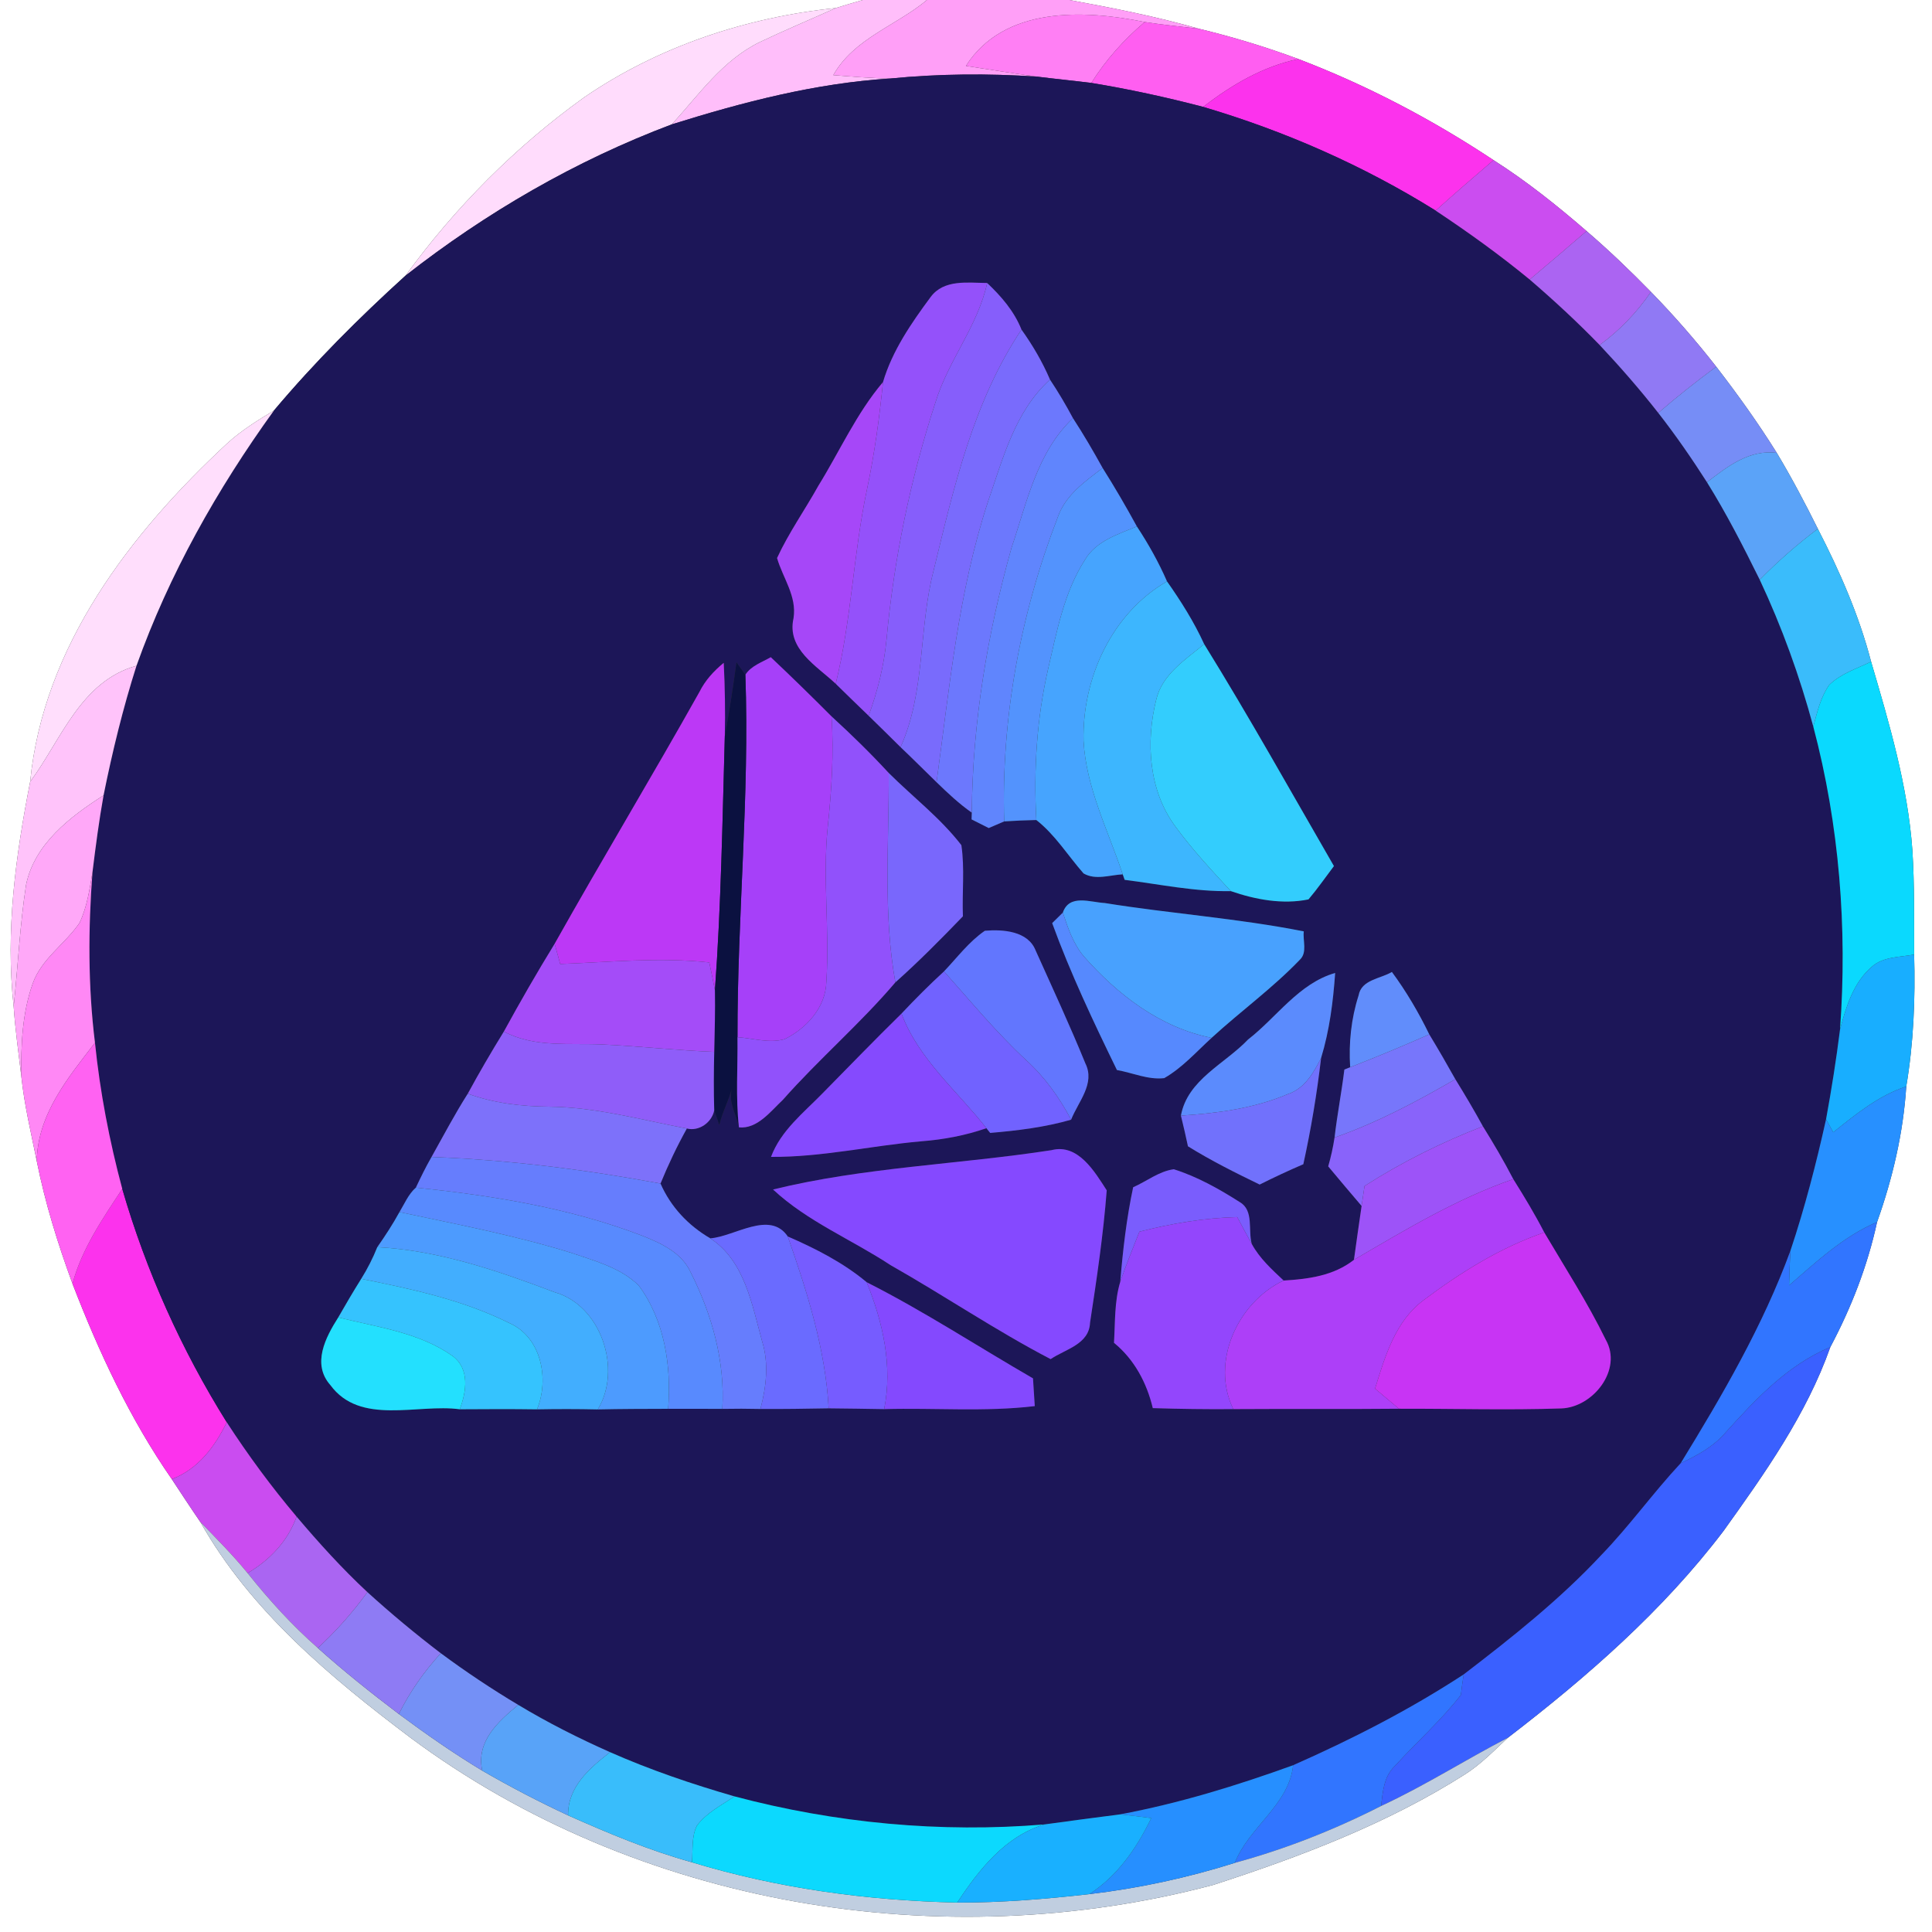 <?xml version="1.0" encoding="UTF-8" ?>
<!DOCTYPE svg PUBLIC "-//W3C//DTD SVG 1.1//EN" "http://www.w3.org/Graphics/SVG/1.1/DTD/svg11.dtd">
<svg width="250pt" height="250pt" viewBox="0 0 250 250" version="1.1" xmlns="http://www.w3.org/2000/svg">
<rect x="0" y="0" width="250" height="250" fill="#333333" stroke="none"/>
<g id="#ffffffff">
<path fill="#ffffff" opacity="1.00" d=" M 0.00 0.00 L 111.64 0.00 C 110.48 0.33 109.32 0.68 108.16 1.04 C 96.60 2.23 85.21 6.00 75.60 12.59 C 66.73 18.96 58.90 26.83 52.48 35.66 C 46.45 41.13 40.68 46.90 35.44 53.13 C 33.32 54.40 31.22 55.71 29.39 57.38 C 16.89 68.98 5.60 83.63 3.90 101.17 C 2.03 110.72 0.68 120.52 1.77 130.25 C 1.97 133.27 2.41 136.28 2.76 139.29 C 3.15 142.99 4.02 146.62 4.76 150.26 C 5.84 155.67 7.48 160.94 9.38 166.11 C 12.79 174.95 16.81 183.60 22.23 191.40 C 23.45 193.25 24.67 195.12 25.93 196.95 C 32.42 208.44 42.74 217.04 53.13 224.87 C 82.45 246.65 121.86 253.24 156.99 243.91 C 168.29 240.24 179.54 235.99 189.60 229.58 C 191.65 228.27 193.34 226.52 195.11 224.87 C 205.35 217.01 215.17 208.44 223.01 198.12 C 228.36 190.65 233.75 183.06 236.84 174.32 C 239.56 169.20 241.66 163.80 242.89 158.14 C 244.91 152.47 246.28 146.60 246.67 140.59 C 247.62 134.95 247.85 129.23 247.69 123.52 C 247.67 119.01 247.75 114.50 247.46 110.00 C 246.86 101.66 244.47 93.60 242.12 85.62 C 240.56 79.62 238.06 73.93 235.23 68.43 C 233.57 65.09 231.83 61.80 229.92 58.61 C 227.51 54.75 224.86 51.05 222.08 47.45 C 219.44 44.07 216.62 40.84 213.63 37.77 C 210.96 35.04 208.20 32.39 205.30 29.90 C 201.49 26.60 197.53 23.44 193.26 20.72 C 185.34 15.47 176.90 11.03 168.01 7.64 C 163.82 6.08 159.53 4.78 155.18 3.73 C 149.66 2.15 144.02 1.03 138.37 0.00 L 250.00 0.00 L 250.00 250.00 L 0.00 250.00 L 0.00 0.00 Z" />
</g>
<g id="#ffbefaff">
<path fill="#ffbefa" opacity="1.00" d=" M 111.64 0.00 L 119.95 0.00 C 115.97 3.32 110.50 4.98 107.83 9.72 C 110.28 9.92 112.73 10.12 115.19 10.16 C 105.53 10.76 96.14 13.21 86.94 16.09 C 90.44 12.25 93.54 7.75 98.35 5.43 C 101.58 3.89 104.89 2.51 108.16 1.04 C 109.32 0.68 110.48 0.33 111.64 0.00 Z" />
</g>
<g id="#ff9ff7ff">
<path fill="#ff9ff7" opacity="1.00" d=" M 119.95 0.00 L 138.37 0.00 C 144.02 1.03 149.66 2.15 155.18 3.73 C 152.83 3.44 150.47 3.22 148.13 2.85 C 140.22 1.24 129.92 0.81 124.99 8.53 C 128.07 8.99 131.14 9.51 134.23 9.92 C 127.89 9.49 121.51 9.54 115.19 10.16 C 112.73 10.12 110.28 9.92 107.83 9.72 C 110.50 4.98 115.97 3.32 119.95 0.00 Z" />
</g>
<g id="#ffdcfcff">
<path fill="#ffdcfc" opacity="1.00" d=" M 75.60 12.59 C 85.21 6.00 96.60 2.23 108.16 1.04 C 104.89 2.51 101.58 3.89 98.35 5.43 C 93.54 7.75 90.44 12.25 86.94 16.09 C 74.51 20.77 62.93 27.48 52.48 35.66 C 58.90 26.83 66.73 18.96 75.60 12.59 Z" />
</g>
<g id="#ff7ff4ff">
<path fill="#ff7ff4" opacity="1.00" d=" M 124.99 8.53 C 129.92 0.81 140.22 1.24 148.13 2.85 C 145.45 5.12 143.09 7.75 141.22 10.73 C 138.89 10.44 136.55 10.21 134.23 9.92 C 131.14 9.51 128.07 8.99 124.99 8.53 Z" />
</g>
<g id="#ff5ef1ff">
<path fill="#ff5ef1" opacity="1.00" d=" M 148.13 2.85 C 150.47 3.22 152.83 3.44 155.18 3.73 C 159.53 4.78 163.82 6.08 168.01 7.64 C 163.42 8.59 159.36 10.99 155.69 13.83 C 150.91 12.58 146.08 11.53 141.22 10.73 C 143.09 7.75 145.45 5.12 148.13 2.85 Z" />
</g>
<g id="#fc32edff">
<path fill="#fc32ed" opacity="1.00" d=" M 155.69 13.83 C 159.36 10.99 163.42 8.59 168.01 7.64 C 176.90 11.03 185.34 15.47 193.26 20.72 C 190.74 22.87 188.24 25.04 185.77 27.25 C 176.42 21.42 166.25 16.95 155.69 13.83 Z" />
<path fill="#fc32ed" opacity="1.00" d=" M 15.82 153.84 C 18.90 164.46 23.48 174.66 29.34 184.04 C 27.80 187.20 25.64 190.11 22.23 191.40 C 16.81 183.60 12.79 174.95 9.38 166.11 C 10.60 161.58 13.28 157.70 15.82 153.84 Z" />
</g>
<g id="#1c1658ff">
<path fill="#1c1658" opacity="1.00" d=" M 115.19 10.16 C 121.51 9.54 127.89 9.49 134.23 9.92 C 136.55 10.21 138.89 10.44 141.22 10.73 C 146.08 11.53 150.91 12.58 155.69 13.83 C 166.25 16.95 176.42 21.42 185.77 27.25 C 189.96 30.03 194.05 32.97 197.94 36.17 C 201.07 38.86 204.11 41.67 206.99 44.64 C 209.64 47.46 212.19 50.38 214.58 53.43 C 216.83 56.31 218.91 59.32 220.88 62.40 C 223.41 66.46 225.59 70.73 227.71 75.02 C 230.58 81.13 232.88 87.50 234.64 94.02 C 238.01 106.76 239.06 120.08 238.10 133.21 C 237.61 137.10 237.00 140.97 236.29 144.84 C 235.02 150.56 233.55 156.25 231.69 161.82 C 228.12 171.56 222.88 180.53 217.48 189.34 C 213.91 193.17 210.86 197.45 207.22 201.21 C 201.84 206.98 195.64 211.89 189.40 216.67 C 182.41 221.24 174.96 225.05 167.33 228.42 C 160.03 231.06 152.58 233.35 144.94 234.78 C 141.67 235.21 138.41 235.62 135.15 236.08 C 121.72 237.20 108.06 235.91 95.04 232.45 C 89.56 230.87 84.15 229.03 78.94 226.73 C 74.86 224.92 70.88 222.91 67.06 220.61 C 63.61 218.55 60.27 216.32 57.04 213.93 C 53.76 211.43 50.59 208.79 47.54 206.02 C 44.27 202.98 41.27 199.66 38.38 196.25 C 35.11 192.38 32.10 188.29 29.34 184.04 C 23.48 174.66 18.90 164.46 15.82 153.84 C 14.16 147.64 12.94 141.31 12.29 134.93 C 11.38 127.60 11.41 120.18 11.97 112.83 C 12.38 109.52 12.81 106.20 13.40 102.92 C 14.54 97.26 15.91 91.65 17.66 86.15 C 21.88 74.31 28.10 63.30 35.44 53.13 C 40.68 46.90 46.45 41.13 52.48 35.66 C 62.93 27.48 74.51 20.77 86.94 16.09 C 96.14 13.21 105.53 10.76 115.19 10.16 M 120.42 38.44 C 117.93 41.80 115.45 45.40 114.26 49.44 C 110.83 53.48 108.67 58.37 105.90 62.85 C 104.15 65.99 102.06 68.94 100.55 72.21 C 101.30 74.81 103.14 77.14 102.68 80.01 C 101.79 84.00 105.68 86.16 108.14 88.48 C 109.56 89.86 110.96 91.25 112.40 92.62 C 113.79 93.96 115.15 95.32 116.53 96.68 C 118.11 98.17 119.63 99.71 121.19 101.22 C 122.63 102.62 124.10 104.00 125.75 105.16 L 125.72 106.03 C 126.28 106.31 127.39 106.87 127.94 107.15 C 128.44 106.93 129.44 106.50 129.94 106.29 C 131.32 106.20 132.71 106.14 134.10 106.11 C 136.55 108.03 138.18 110.71 140.21 113.02 C 141.76 113.93 143.62 113.22 145.28 113.14 L 145.53 113.85 C 150.10 114.43 154.65 115.40 159.27 115.31 C 162.44 116.41 166.00 117.07 169.32 116.38 C 170.49 115.00 171.52 113.51 172.61 112.07 C 167.06 102.47 161.66 92.78 155.82 83.35 C 154.51 80.48 152.82 77.80 151.01 75.23 C 149.93 72.75 148.60 70.38 147.11 68.12 C 145.71 65.56 144.24 63.03 142.68 60.56 C 141.47 58.37 140.21 56.21 138.84 54.11 C 137.93 52.40 136.94 50.73 135.87 49.12 C 134.89 46.83 133.63 44.68 132.18 42.65 C 131.24 40.28 129.57 38.35 127.74 36.62 C 125.22 36.60 122.14 36.11 120.42 38.44 M 96.45 87.31 C 96.16 86.91 95.58 86.10 95.30 85.70 C 94.87 88.90 94.37 92.09 93.79 95.27 C 93.86 92.10 93.81 88.93 93.65 85.77 C 92.37 86.82 91.25 88.04 90.51 89.53 C 84.38 100.46 77.91 111.19 71.77 122.12 C 69.48 125.85 67.30 129.64 65.20 133.48 C 63.57 136.12 62.01 138.80 60.53 141.52 C 58.84 144.18 57.38 146.96 55.84 149.71 C 55.10 150.99 54.45 152.33 53.81 153.68 C 52.84 154.53 52.35 155.76 51.69 156.84 C 50.83 158.41 49.85 159.91 48.82 161.38 C 48.25 162.81 47.55 164.18 46.74 165.48 C 45.71 167.12 44.73 168.79 43.77 170.47 C 42.13 173.05 40.32 176.49 42.75 179.23 C 46.62 184.50 54.00 181.62 59.49 182.36 C 62.82 182.34 66.16 182.32 69.49 182.37 C 72.11 182.32 74.73 182.32 77.35 182.38 C 80.39 182.31 83.42 182.31 86.46 182.30 C 88.79 182.29 91.13 182.30 93.47 182.31 C 95.11 182.28 96.76 182.28 98.40 182.32 C 101.34 182.34 104.29 182.29 107.23 182.24 C 109.62 182.26 112.01 182.30 114.41 182.34 C 120.90 182.16 127.42 182.72 133.90 181.95 C 133.82 180.75 133.75 179.56 133.67 178.36 C 126.50 174.22 119.55 169.66 112.15 165.92 C 109.12 163.39 105.55 161.57 101.94 160.00 C 99.62 156.57 95.06 160.01 91.91 160.24 C 89.06 158.58 86.80 156.18 85.47 153.15 C 86.47 150.71 87.60 148.33 88.88 146.03 C 90.45 146.43 92.11 145.25 92.42 143.68 C 92.59 144.15 92.91 145.10 93.08 145.57 C 93.46 143.94 94.28 142.46 94.71 140.84 C 94.19 142.58 95.28 144.21 95.62 145.88 C 98.00 146.12 99.72 143.80 101.31 142.31 C 105.96 137.05 111.31 132.47 115.86 127.12 C 118.90 124.41 121.77 121.51 124.60 118.57 C 124.48 115.50 124.85 112.40 124.40 109.36 C 121.69 105.85 118.13 103.13 115.00 100.02 C 112.64 97.46 110.16 95.04 107.60 92.70 C 105.02 90.11 102.40 87.55 99.74 85.04 C 98.59 85.70 97.20 86.15 96.45 87.31 M 137.53 118.09 C 137.19 118.43 136.50 119.11 136.15 119.45 C 138.52 125.96 141.50 132.24 144.53 138.46 C 146.56 138.82 148.56 139.75 150.65 139.51 C 152.99 138.17 154.80 136.11 156.78 134.30 C 160.53 130.86 164.68 127.86 168.20 124.19 C 169.20 123.25 168.56 121.71 168.71 120.52 C 160.19 118.83 151.51 118.23 142.95 116.85 C 141.09 116.76 138.37 115.64 137.53 118.09 M 127.44 120.44 C 125.37 121.86 123.86 123.91 122.15 125.70 C 120.24 127.45 118.42 129.28 116.65 131.16 C 113.20 134.54 109.85 138.01 106.46 141.45 C 103.99 143.99 101.05 146.27 99.77 149.70 C 106.33 149.75 112.75 148.25 119.26 147.68 C 122.11 147.46 124.93 146.93 127.64 145.99 L 128.13 146.60 C 131.66 146.30 135.19 145.87 138.60 144.89 C 139.52 142.56 141.75 140.22 140.45 137.61 C 138.44 132.68 136.19 127.84 134.01 122.99 C 133.02 120.46 129.76 120.24 127.44 120.44 M 161.50 134.51 C 158.50 137.67 153.66 139.70 152.81 144.36 C 153.14 145.67 153.43 147.00 153.72 148.33 C 156.70 150.18 159.84 151.75 163.00 153.28 C 164.86 152.35 166.74 151.47 168.65 150.65 C 169.65 146.10 170.41 141.52 170.95 136.90 C 172.04 133.33 172.51 129.61 172.77 125.90 C 168.06 127.25 165.22 131.63 161.50 134.51 M 175.80 128.81 C 174.84 131.80 174.51 134.97 174.71 138.10 L 173.96 138.40 C 173.60 141.34 173.03 144.25 172.69 147.20 C 172.50 148.46 172.22 149.71 171.87 150.93 C 173.29 152.65 174.75 154.35 176.19 156.05 C 175.86 158.37 175.51 160.69 175.20 163.02 C 172.58 165.08 169.32 165.51 166.10 165.70 C 164.58 164.27 162.99 162.83 161.98 160.97 C 161.47 159.20 162.29 156.65 160.44 155.56 C 157.76 153.85 154.93 152.26 151.89 151.30 C 149.97 151.56 148.38 152.86 146.63 153.63 C 145.77 157.66 145.30 161.75 144.96 165.86 C 144.19 168.41 144.31 171.12 144.15 173.76 C 146.78 175.91 148.39 178.93 149.17 182.21 C 152.64 182.32 156.12 182.37 159.59 182.34 C 166.74 182.29 173.88 182.36 181.03 182.29 C 188.03 182.27 195.05 182.49 202.05 182.25 C 206.14 182.10 210.00 177.24 207.78 173.35 C 205.44 168.56 202.54 164.07 199.83 159.48 C 198.61 157.11 197.23 154.83 195.82 152.58 C 194.61 150.25 193.28 147.98 191.89 145.75 C 190.76 143.68 189.56 141.66 188.32 139.65 C 187.23 137.70 186.11 135.76 184.95 133.85 C 183.57 131.02 181.98 128.30 180.11 125.77 C 178.61 126.67 176.17 126.75 175.80 128.81 M 100.03 153.92 C 104.48 158.07 110.20 160.39 115.24 163.71 C 122.21 167.66 128.85 172.17 135.95 175.87 C 137.88 174.57 140.93 173.96 141.05 171.16 C 141.92 165.47 142.77 159.76 143.21 154.03 C 141.64 151.59 139.49 147.94 136.06 148.83 C 124.07 150.68 111.82 151.03 100.03 153.92 Z" />
</g>
<g id="#cb4df0ff">
<path fill="#cb4df0" opacity="1.00" d=" M 193.26 20.72 C 197.53 23.44 201.49 26.60 205.30 29.90 C 202.86 32.01 200.41 34.10 197.94 36.17 C 194.05 32.97 189.96 30.03 185.77 27.25 C 188.24 25.04 190.74 22.87 193.26 20.72 Z" />
</g>
<g id="#ab64f2ff">
<path fill="#ab64f2" opacity="1.00" d=" M 205.30 29.90 C 208.20 32.39 210.96 35.04 213.63 37.77 C 211.81 40.42 209.59 42.76 206.99 44.64 C 204.11 41.67 201.07 38.86 197.94 36.17 C 200.41 34.10 202.86 32.01 205.30 29.90 Z" />
</g>
<g id="#9451faff">
<path fill="#9451fa" opacity="1.00" d=" M 120.42 38.44 C 122.14 36.11 125.22 36.60 127.74 36.62 C 126.53 42.20 122.68 46.67 121.04 52.09 C 117.80 62.02 115.68 72.31 114.72 82.71 C 114.40 86.10 113.57 89.42 112.40 92.62 C 110.96 91.25 109.56 89.86 108.14 88.48 C 110.19 80.19 110.42 71.60 112.20 63.26 C 113.17 58.69 113.79 54.07 114.26 49.44 C 115.45 45.40 117.93 41.80 120.42 38.44 Z" />
</g>
<g id="#865efbff">
<path fill="#865efb" opacity="1.00" d=" M 127.74 36.62 C 129.57 38.35 131.24 40.28 132.18 42.65 C 125.96 51.95 123.42 63.06 120.82 73.78 C 118.85 81.32 119.78 89.46 116.53 96.68 C 115.15 95.32 113.79 93.96 112.40 92.62 C 113.57 89.42 114.40 86.10 114.72 82.71 C 115.68 72.31 117.80 62.02 121.04 52.09 C 122.68 46.67 126.53 42.20 127.74 36.62 Z" />
</g>
<g id="#9079f4ff">
<path fill="#9079f4" opacity="1.00" d=" M 213.63 37.77 C 216.62 40.84 219.44 44.07 222.08 47.45 C 219.51 49.36 217.00 51.33 214.58 53.43 C 212.19 50.38 209.64 47.46 206.99 44.64 C 209.59 42.76 211.81 40.42 213.63 37.77 Z" />
</g>
<g id="#796bfcff">
<path fill="#796bfc" opacity="1.00" d=" M 132.18 42.65 C 133.63 44.68 134.89 46.83 135.87 49.12 C 131.33 53.23 129.79 59.30 127.86 64.87 C 123.99 76.63 122.86 89.02 121.19 101.22 C 119.63 99.71 118.11 98.17 116.53 96.68 C 119.78 89.46 118.85 81.32 120.82 73.78 C 123.42 63.06 125.96 51.95 132.18 42.65 Z" />
</g>
<g id="#768df6ff">
<path fill="#768df6" opacity="1.00" d=" M 214.58 53.43 C 217.00 51.33 219.51 49.36 222.08 47.45 C 224.86 51.05 227.51 54.75 229.92 58.61 C 226.37 58.13 223.51 60.38 220.88 62.40 C 218.91 59.32 216.83 56.31 214.58 53.43 Z" />
</g>
<g id="#a647f8ff">
<path fill="#a647f8" opacity="1.00" d=" M 105.90 62.85 C 108.67 58.37 110.83 53.48 114.26 49.44 C 113.79 54.07 113.17 58.69 112.20 63.26 C 110.42 71.60 110.19 80.19 108.14 88.48 C 105.68 86.16 101.79 84.00 102.68 80.01 C 103.14 77.14 101.30 74.81 100.55 72.21 C 102.06 68.94 104.15 65.99 105.90 62.85 Z" />
</g>
<g id="#6c78fdff">
<path fill="#6c78fd" opacity="1.00" d=" M 127.86 64.87 C 129.79 59.30 131.33 53.23 135.87 49.12 C 136.94 50.73 137.93 52.40 138.84 54.11 C 134.17 58.53 132.88 65.03 130.89 70.88 C 127.76 82.03 125.84 93.57 125.75 105.16 C 124.10 104.00 122.63 102.62 121.19 101.22 C 122.86 89.02 123.99 76.63 127.86 64.87 Z" />
</g>
<g id="#ffdefcff">
<path fill="#ffdefc" opacity="1.00" d=" M 29.39 57.38 C 31.22 55.71 33.32 54.40 35.44 53.13 C 28.10 63.30 21.88 74.31 17.66 86.15 C 10.43 88.16 7.93 95.71 3.90 101.17 C 5.60 83.63 16.89 68.98 29.39 57.38 Z" />
</g>
<g id="#6085fdff">
<path fill="#6085fd" opacity="1.00" d=" M 130.89 70.88 C 132.88 65.03 134.17 58.53 138.84 54.11 C 140.21 56.21 141.47 58.37 142.68 60.56 C 140.41 62.29 137.90 64.04 136.90 66.86 C 132.05 79.38 129.55 92.85 129.94 106.29 C 129.44 106.50 128.44 106.93 127.94 107.15 C 127.39 106.87 126.28 106.31 125.72 106.03 L 125.75 105.16 C 125.84 93.57 127.76 82.03 130.89 70.88 Z" />
</g>
<g id="#5ba3f8ff">
<path fill="#5ba3f8" opacity="1.00" d=" M 220.88 62.40 C 223.51 60.38 226.37 58.13 229.92 58.61 C 231.83 61.80 233.57 65.09 235.23 68.43 C 232.56 70.43 230.05 72.64 227.71 75.02 C 225.59 70.73 223.41 66.46 220.88 62.40 Z" />
</g>
<g id="#5393fdff">
<path fill="#5393fd" opacity="1.00" d=" M 136.90 66.86 C 137.90 64.04 140.41 62.29 142.68 60.56 C 144.24 63.03 145.71 65.56 147.11 68.12 C 144.66 69.14 141.85 69.99 140.41 72.41 C 137.67 76.66 136.75 81.74 135.62 86.58 C 134.16 92.98 133.74 99.57 134.10 106.11 C 132.71 106.14 131.32 106.20 129.94 106.29 C 129.55 92.85 132.05 79.38 136.90 66.86 Z" />
</g>
<g id="#46a4feff">
<path fill="#46a4fe" opacity="1.00" d=" M 140.41 72.41 C 141.85 69.99 144.66 69.14 147.11 68.12 C 148.60 70.38 149.93 72.75 151.01 75.23 C 143.84 79.37 140.03 87.78 140.21 95.87 C 140.54 101.94 143.39 107.46 145.28 113.14 C 143.62 113.22 141.76 113.93 140.21 113.02 C 138.18 110.71 136.55 108.03 134.10 106.11 C 133.74 99.57 134.16 92.98 135.62 86.58 C 136.75 81.74 137.67 76.66 140.41 72.41 Z" />
</g>
<g id="#3abcfbff">
<path fill="#3abcfb" opacity="1.00" d=" M 227.71 75.02 C 230.05 72.64 232.56 70.43 235.23 68.43 C 238.06 73.93 240.56 79.62 242.12 85.62 C 240.27 86.52 238.20 87.16 236.70 88.63 C 235.58 90.22 235.14 92.17 234.64 94.02 C 232.88 87.50 230.58 81.13 227.71 75.02 Z" />
</g>
<g id="#3db6feff">
<path fill="#3db6fe" opacity="1.00" d=" M 140.21 95.87 C 140.03 87.78 143.84 79.37 151.01 75.23 C 152.82 77.80 154.51 80.48 155.82 83.35 C 153.39 85.36 150.38 87.26 149.61 90.55 C 148.25 96.01 148.64 102.28 152.08 106.93 C 154.25 109.90 156.77 112.61 159.27 115.31 C 154.65 115.40 150.10 114.43 145.53 113.85 L 145.28 113.14 C 143.39 107.46 140.54 101.94 140.21 95.87 Z" />
</g>
<g id="#33cdfdff">
<path fill="#33cdfd" opacity="1.00" d=" M 149.61 90.55 C 150.38 87.26 153.39 85.36 155.82 83.35 C 161.66 92.78 167.06 102.47 172.61 112.07 C 171.52 113.51 170.49 115.00 169.32 116.38 C 166.00 117.07 162.44 116.41 159.27 115.31 C 156.77 112.61 154.25 109.90 152.08 106.93 C 148.64 102.28 148.25 96.01 149.61 90.55 Z" />
</g>
<g id="#a640f9ff">
<path fill="#a640f9" opacity="1.00" d=" M 96.45 87.31 C 97.20 86.15 98.59 85.70 99.74 85.04 C 102.40 87.55 105.02 90.11 107.60 92.70 C 107.92 97.47 107.61 102.24 107.11 106.99 C 106.43 113.66 107.37 120.35 106.93 127.02 C 106.86 130.34 104.36 133.08 101.52 134.47 C 99.53 135.03 97.44 134.35 95.43 134.21 C 95.40 118.57 97.01 102.96 96.45 87.31 Z" />
</g>
<g id="#ffc3faff">
<path fill="#ffc3fa" opacity="1.00" d=" M 3.90 101.17 C 7.93 95.71 10.43 88.16 17.66 86.15 C 15.91 91.65 14.54 97.26 13.40 102.92 C 9.09 105.67 4.44 109.21 3.37 114.52 C 2.57 119.73 2.32 125.01 1.77 130.25 C 0.68 120.52 2.03 110.72 3.90 101.17 Z" />
</g>
<g id="#bc38f6ff">
<path fill="#bc38f6" opacity="1.00" d=" M 90.51 89.53 C 91.25 88.04 92.37 86.82 93.65 85.77 C 93.81 88.93 93.86 92.10 93.79 95.27 C 93.48 106.24 93.31 117.21 92.51 128.15 C 92.28 126.94 92.04 125.74 91.78 124.54 C 85.36 123.84 78.92 124.50 72.49 124.74 C 72.31 124.09 71.95 122.77 71.77 122.12 C 77.91 111.19 84.38 100.46 90.51 89.53 Z" />
</g>
<g id="#0b1140ff">
<path fill="#0b1140" opacity="1.00" d=" M 95.30 85.70 C 95.58 86.10 96.16 86.91 96.45 87.31 C 97.01 102.96 95.40 118.57 95.43 134.21 C 95.48 138.10 95.18 142.01 95.62 145.88 C 95.28 144.21 94.19 142.58 94.71 140.84 C 94.28 142.46 93.46 143.94 93.08 145.57 C 92.91 145.10 92.59 144.15 92.42 143.68 C 92.34 141.16 92.36 138.63 92.42 136.11 C 92.49 133.45 92.55 130.80 92.51 128.15 C 93.31 117.21 93.48 106.24 93.79 95.27 C 94.37 92.09 94.87 88.90 95.30 85.70 Z" />
</g>
<g id="#0ad9feff">
<path fill="#0ad9fe" opacity="1.00" d=" M 236.70 88.63 C 238.20 87.16 240.27 86.52 242.12 85.62 C 244.47 93.60 246.86 101.66 247.46 110.00 C 247.75 114.50 247.67 119.01 247.69 123.52 C 245.84 123.87 243.69 123.77 242.20 125.11 C 239.82 127.15 238.88 130.29 238.10 133.21 C 239.06 120.08 238.01 106.76 234.64 94.02 C 235.14 92.17 235.58 90.22 236.70 88.63 Z" />
</g>
<g id="#9151fbff">
<path fill="#9151fb" opacity="1.00" d=" M 107.60 92.70 C 110.16 95.04 112.64 97.46 115.00 100.02 C 115.05 109.05 114.25 118.17 115.86 127.12 C 111.31 132.47 105.96 137.05 101.31 142.31 C 99.72 143.80 98.00 146.12 95.62 145.88 C 95.18 142.01 95.48 138.10 95.43 134.21 C 97.44 134.35 99.53 135.03 101.52 134.47 C 104.36 133.08 106.86 130.34 106.93 127.02 C 107.37 120.35 106.43 113.66 107.11 106.99 C 107.61 102.24 107.92 97.47 107.60 92.70 Z" />
</g>
<g id="#7967fcff">
<path fill="#7967fc" opacity="1.00" d=" M 115.00 100.02 C 118.13 103.13 121.69 105.85 124.40 109.36 C 124.85 112.40 124.48 115.50 124.60 118.57 C 121.77 121.51 118.90 124.41 115.86 127.12 C 114.25 118.17 115.05 109.05 115.00 100.02 Z" />
</g>
<g id="#ffa8f8ff">
<path fill="#ffa8f8" opacity="1.00" d=" M 3.37 114.52 C 4.44 109.21 9.09 105.67 13.40 102.92 C 12.81 106.20 12.38 109.52 11.97 112.83 C 11.60 115.06 11.27 117.35 10.30 119.41 C 8.44 122.14 5.39 124.04 4.24 127.25 C 2.87 131.10 2.70 135.24 2.76 139.29 C 2.41 136.28 1.97 133.27 1.77 130.25 C 2.32 125.01 2.57 119.73 3.37 114.52 Z" />
</g>
<g id="#ff88f5ff">
<path fill="#ff88f5" opacity="1.00" d=" M 10.30 119.41 C 11.27 117.35 11.60 115.06 11.97 112.83 C 11.41 120.18 11.38 127.60 12.29 134.93 C 8.79 139.48 4.86 144.18 4.76 150.26 C 4.02 146.62 3.15 142.99 2.76 139.29 C 2.70 135.24 2.87 131.10 4.24 127.25 C 5.39 124.04 8.44 122.14 10.30 119.41 Z" />
</g>
<g id="#48a1feff">
<path fill="#48a1fe" opacity="1.00" d=" M 137.53 118.09 C 138.37 115.64 141.09 116.76 142.95 116.85 C 151.51 118.23 160.19 118.83 168.71 120.52 C 168.56 121.71 169.20 123.25 168.20 124.19 C 164.68 127.86 160.53 130.86 156.78 134.30 C 150.15 132.98 144.63 128.73 140.25 123.76 C 138.88 122.13 138.18 120.08 137.53 118.09 Z" />
</g>
<g id="#5689feff">
<path fill="#5689fe" opacity="1.00" d=" M 136.15 119.45 C 136.50 119.11 137.19 118.43 137.53 118.09 C 138.18 120.08 138.88 122.13 140.25 123.76 C 144.63 128.73 150.15 132.98 156.78 134.30 C 154.80 136.11 152.99 138.17 150.65 139.51 C 148.56 139.75 146.56 138.82 144.53 138.46 C 141.50 132.24 138.52 125.96 136.15 119.45 Z" />
</g>
<g id="#6276feff">
<path fill="#6276fe" opacity="1.00" d=" M 127.44 120.44 C 129.76 120.24 133.02 120.46 134.01 122.99 C 136.19 127.84 138.44 132.68 140.45 137.61 C 141.75 140.22 139.52 142.56 138.60 144.89 C 137.09 142.03 135.20 139.38 132.80 137.20 C 128.96 133.64 125.63 129.60 122.15 125.70 C 123.86 123.91 125.37 121.86 127.44 120.44 Z" />
</g>
<g id="#a44cf8ff">
<path fill="#a44cf8" opacity="1.00" d=" M 65.20 133.48 C 67.30 129.64 69.48 125.85 71.77 122.12 C 71.95 122.77 72.31 124.09 72.49 124.74 C 78.92 124.50 85.36 123.84 91.78 124.54 C 92.04 125.74 92.28 126.94 92.51 128.15 C 92.55 130.80 92.49 133.45 92.42 136.11 C 87.63 135.93 82.86 135.38 78.07 135.16 C 73.74 134.94 69.18 135.60 65.20 133.48 Z" />
</g>
<g id="#18aeffff">
<path fill="#18aeff" opacity="1.00" d=" M 242.20 125.11 C 243.69 123.77 245.84 123.87 247.69 123.52 C 247.85 129.23 247.62 134.95 246.67 140.59 C 243.07 141.77 240.13 144.20 237.22 146.52 C 236.99 146.10 236.53 145.26 236.29 144.84 C 237.00 140.97 237.61 137.10 238.10 133.21 C 238.88 130.29 239.82 127.15 242.20 125.11 Z" />
</g>
<g id="#7162ffff">
<path fill="#7162ff" opacity="1.00" d=" M 116.65 131.16 C 118.42 129.28 120.24 127.45 122.15 125.70 C 125.63 129.60 128.96 133.64 132.80 137.20 C 135.20 139.38 137.09 142.03 138.60 144.89 C 135.19 145.87 131.66 146.30 128.13 146.60 L 127.64 145.99 C 123.85 141.14 118.88 137.09 116.65 131.16 Z" />
</g>
<g id="#5b8bfdff">
<path fill="#5b8bfd" opacity="1.00" d=" M 161.50 134.51 C 165.22 131.63 168.06 127.25 172.77 125.90 C 172.51 129.61 172.04 133.33 170.95 136.90 C 169.99 138.82 168.81 140.87 166.64 141.58 C 162.27 143.43 157.51 144.06 152.81 144.36 C 153.66 139.70 158.50 137.67 161.50 134.51 Z" />
</g>
<g id="#618dfbff">
<path fill="#618dfb" opacity="1.00" d=" M 175.80 128.81 C 176.17 126.75 178.61 126.67 180.11 125.77 C 181.98 128.30 183.57 131.02 184.95 133.85 C 181.56 135.34 178.15 136.77 174.71 138.10 C 174.51 134.97 174.84 131.80 175.80 128.81 Z" />
</g>
<g id="#854afeff">
<path fill="#854afe" opacity="1.00" d=" M 106.46 141.45 C 109.85 138.01 113.20 134.54 116.65 131.16 C 118.88 137.09 123.85 141.14 127.64 145.99 C 124.93 146.93 122.11 147.46 119.26 147.68 C 112.75 148.25 106.33 149.75 99.77 149.70 C 101.05 146.27 103.99 143.99 106.46 141.45 Z" />
</g>
<g id="#8f5df9ff">
<path fill="#8f5df9" opacity="1.00" d=" M 60.53 141.52 C 62.01 138.80 63.57 136.12 65.20 133.48 C 69.18 135.60 73.74 134.94 78.07 135.16 C 82.86 135.38 87.63 135.93 92.42 136.11 C 92.36 138.63 92.34 141.16 92.42 143.68 C 92.11 145.25 90.45 146.43 88.88 146.03 C 82.96 144.90 77.08 143.26 71.01 143.20 C 67.45 143.17 63.89 142.75 60.53 141.52 Z" />
</g>
<g id="#7776fbff">
<path fill="#7776fb" opacity="1.00" d=" M 174.71 138.10 C 178.15 136.77 181.56 135.34 184.95 133.85 C 186.11 135.76 187.23 137.70 188.32 139.65 C 183.31 142.55 178.17 145.28 172.69 147.20 C 173.03 144.25 173.60 141.34 173.96 138.40 L 174.71 138.10 Z" />
</g>
<g id="#ff62f2ff">
<path fill="#ff62f2" opacity="1.00" d=" M 12.29 134.93 C 12.94 141.31 14.16 147.64 15.82 153.84 C 13.28 157.70 10.60 161.58 9.38 166.11 C 7.48 160.94 5.84 155.67 4.76 150.26 C 4.86 144.18 8.79 139.48 12.29 134.93 Z" />
</g>
<g id="#7171fcff">
<path fill="#7171fc" opacity="1.00" d=" M 166.64 141.58 C 168.81 140.87 169.99 138.82 170.95 136.90 C 170.41 141.52 169.65 146.10 168.65 150.65 C 166.74 151.47 164.86 152.35 163.00 153.28 C 159.84 151.75 156.70 150.18 153.72 148.33 C 153.43 147.00 153.14 145.67 152.81 144.36 C 157.51 144.06 162.27 143.43 166.64 141.58 Z" />
</g>
<g id="#8963faff">
<path fill="#8963fa" opacity="1.00" d=" M 172.69 147.20 C 178.17 145.28 183.31 142.55 188.32 139.65 C 189.56 141.66 190.76 143.68 191.89 145.75 C 186.54 147.82 181.40 150.38 176.57 153.47 C 176.47 154.11 176.29 155.40 176.19 156.05 C 174.75 154.35 173.29 152.65 171.87 150.93 C 172.22 149.71 172.50 148.46 172.69 147.20 Z" />
</g>
<g id="#7d71faff">
<path fill="#7d71fa" opacity="1.00" d=" M 55.84 149.71 C 57.38 146.96 58.84 144.18 60.53 141.52 C 63.89 142.75 67.45 143.17 71.01 143.20 C 77.08 143.26 82.96 144.90 88.88 146.03 C 87.60 148.33 86.47 150.71 85.47 153.15 C 75.68 151.33 65.79 150.09 55.84 149.71 Z" />
</g>
<g id="#2790ffff">
<path fill="#2790ff" opacity="1.00" d=" M 237.22 146.52 C 240.13 144.20 243.07 141.77 246.67 140.59 C 246.28 146.60 244.91 152.47 242.89 158.14 C 238.52 159.99 235.05 163.28 231.50 166.33 C 231.55 164.82 231.59 163.32 231.69 161.82 C 233.55 156.25 235.02 150.56 236.29 144.84 C 236.53 145.26 236.99 146.10 237.22 146.52 Z" />
</g>
<g id="#9d53f8ff">
<path fill="#9d53f8" opacity="1.00" d=" M 176.57 153.47 C 181.40 150.38 186.54 147.82 191.89 145.75 C 193.28 147.98 194.61 150.25 195.82 152.58 C 188.50 155.11 181.85 159.14 175.20 163.02 C 175.51 160.69 175.86 158.37 176.19 156.05 C 176.29 155.40 176.47 154.11 176.57 153.47 Z" />
</g>
<g id="#8549ffff">
<path fill="#8549ff" opacity="1.00" d=" M 100.03 153.92 C 111.82 151.03 124.07 150.68 136.06 148.83 C 139.49 147.94 141.64 151.59 143.21 154.03 C 142.77 159.76 141.92 165.47 141.05 171.16 C 140.93 173.96 137.88 174.57 135.95 175.87 C 128.85 172.17 122.21 167.66 115.24 163.71 C 110.20 160.39 104.48 158.07 100.03 153.92 Z" />
</g>
<g id="#667dfdff">
<path fill="#667dfd" opacity="1.00" d=" M 53.81 153.68 C 54.45 152.33 55.10 150.99 55.84 149.71 C 65.79 150.09 75.68 151.33 85.47 153.15 C 86.80 156.18 89.06 158.58 91.91 160.24 C 96.37 163.17 97.30 168.80 98.62 173.57 C 99.51 176.44 99.15 179.46 98.40 182.32 C 96.76 182.28 95.11 182.28 93.47 182.31 C 93.84 176.16 92.12 170.08 89.37 164.63 C 88.20 162.07 85.52 160.86 83.05 159.88 C 73.70 156.30 63.73 154.70 53.81 153.68 Z" />
</g>
<g id="#7a5dfdff">
<path fill="#7a5dfd" opacity="1.00" d=" M 146.63 153.63 C 148.38 152.86 149.97 151.56 151.89 151.30 C 154.93 152.26 157.76 153.85 160.44 155.56 C 162.29 156.65 161.47 159.20 161.98 160.97 C 161.33 159.82 160.71 158.65 160.10 157.49 C 155.81 157.60 151.59 158.32 147.44 159.38 C 146.60 161.53 145.72 163.67 144.96 165.86 C 145.30 161.75 145.77 157.66 146.63 153.63 Z" />
</g>
<g id="#ad3ff8ff">
<path fill="#ad3ff8" opacity="1.00" d=" M 175.20 163.02 C 181.85 159.14 188.50 155.11 195.82 152.58 C 197.23 154.83 198.61 157.11 199.83 159.48 C 194.13 161.44 188.99 164.66 184.20 168.25 C 180.54 170.98 179.22 175.53 177.93 179.69 C 178.96 180.55 179.99 181.42 181.03 182.29 C 173.88 182.36 166.74 182.29 159.59 182.34 C 156.60 176.24 160.17 168.50 166.10 165.70 C 169.32 165.51 172.58 165.08 175.20 163.02 Z" />
</g>
<g id="#588afeff">
<path fill="#588afe" opacity="1.00" d=" M 51.69 156.84 C 52.35 155.76 52.84 154.53 53.81 153.68 C 63.73 154.70 73.70 156.30 83.05 159.88 C 85.52 160.86 88.20 162.07 89.37 164.63 C 92.12 170.08 93.84 176.16 93.47 182.31 C 91.13 182.30 88.79 182.29 86.46 182.30 C 86.89 176.78 86.01 170.87 82.65 166.34 C 80.29 164.02 76.95 163.16 73.90 162.11 C 66.62 159.85 59.13 158.43 51.69 156.84 Z" />
</g>
<g id="#4d9bfeff">
<path fill="#4d9bfe" opacity="1.00" d=" M 48.82 161.38 C 49.85 159.91 50.83 158.41 51.69 156.84 C 59.13 158.43 66.62 159.85 73.90 162.11 C 76.95 163.16 80.29 164.02 82.65 166.34 C 86.01 170.87 86.89 176.78 86.46 182.30 C 83.42 182.31 80.39 182.31 77.35 182.38 C 80.53 177.19 77.79 168.92 71.77 167.21 C 64.38 164.42 56.78 161.80 48.82 161.38 Z" />
</g>
<g id="#9346fcff">
<path fill="#9346fc" opacity="1.00" d=" M 147.44 159.38 C 151.59 158.32 155.81 157.60 160.10 157.49 C 160.71 158.65 161.33 159.82 161.98 160.97 C 162.99 162.83 164.58 164.27 166.10 165.70 C 160.17 168.50 156.60 176.24 159.59 182.34 C 156.12 182.37 152.64 182.32 149.17 182.21 C 148.39 178.93 146.78 175.91 144.15 173.76 C 144.31 171.12 144.19 168.41 144.96 165.86 C 145.72 163.67 146.60 161.53 147.44 159.38 Z" />
</g>
<g id="#6a6bffff">
<path fill="#6a6bff" opacity="1.00" d=" M 91.91 160.24 C 95.06 160.01 99.62 156.57 101.94 160.00 C 104.46 167.21 106.81 174.56 107.23 182.24 C 104.29 182.29 101.34 182.34 98.40 182.32 C 99.15 179.46 99.51 176.44 98.62 173.57 C 97.30 168.80 96.37 163.17 91.91 160.24 Z" />
</g>
<g id="#3175ffff">
<path fill="#3175ff" opacity="1.00" d=" M 231.50 166.33 C 235.05 163.28 238.52 159.99 242.89 158.14 C 241.66 163.80 239.56 169.20 236.84 174.32 C 231.35 176.61 227.24 181.00 223.33 185.32 C 221.77 187.17 219.64 188.33 217.48 189.34 C 222.88 180.53 228.12 171.56 231.69 161.82 C 231.59 163.32 231.55 164.82 231.50 166.33 Z" />
<path fill="#3175ff" opacity="1.00" d=" M 167.33 228.42 C 174.96 225.05 182.41 221.24 189.40 216.67 C 189.26 217.56 189.14 218.44 189.03 219.34 C 186.45 222.66 183.29 225.44 180.48 228.54 C 179.07 229.88 178.92 231.87 178.72 233.69 C 172.68 236.77 166.34 239.27 159.79 241.05 C 161.61 236.40 166.80 233.55 167.33 228.42 Z" />
</g>
<g id="#765cffff">
<path fill="#765cff" opacity="1.00" d=" M 101.94 160.00 C 105.55 161.57 109.12 163.39 112.15 165.92 C 114.25 171.11 115.53 176.75 114.41 182.34 C 112.01 182.30 109.62 182.26 107.23 182.24 C 106.81 174.56 104.46 167.21 101.94 160.00 Z" />
</g>
<g id="#c834f4ff">
<path fill="#c834f4" opacity="1.00" d=" M 184.20 168.25 C 188.99 164.66 194.13 161.44 199.83 159.48 C 202.54 164.07 205.44 168.56 207.78 173.35 C 210.00 177.24 206.14 182.10 202.05 182.25 C 195.05 182.49 188.03 182.27 181.03 182.29 C 179.99 181.42 178.96 180.55 177.93 179.69 C 179.22 175.53 180.54 170.98 184.20 168.25 Z" />
</g>
<g id="#42aefeff">
<path fill="#42aefe" opacity="1.00" d=" M 48.82 161.38 C 56.78 161.80 64.38 164.42 71.77 167.21 C 77.79 168.92 80.53 177.19 77.35 182.38 C 74.73 182.32 72.11 182.32 69.49 182.37 C 71.11 178.44 70.05 172.99 65.86 171.18 C 59.87 168.20 53.26 166.79 46.74 165.48 C 47.55 164.18 48.25 162.81 48.82 161.38 Z" />
</g>
<g id="#35c3feff">
<path fill="#35c3fe" opacity="1.00" d=" M 43.77 170.47 C 44.73 168.79 45.71 167.12 46.74 165.48 C 53.26 166.79 59.87 168.20 65.86 171.18 C 70.05 172.99 71.11 178.44 69.49 182.37 C 66.16 182.32 62.82 182.34 59.49 182.36 C 60.36 180.09 60.81 177.12 58.56 175.46 C 54.23 172.40 48.80 171.73 43.77 170.47 Z" />
</g>
<g id="#8449feff">
<path fill="#8449fe" opacity="1.00" d=" M 112.15 165.92 C 119.55 169.66 126.50 174.22 133.67 178.36 C 133.75 179.56 133.82 180.75 133.90 181.95 C 127.42 182.72 120.90 182.16 114.41 182.34 C 115.53 176.75 114.25 171.11 112.15 165.92 Z" />
</g>
<g id="#23e0feff">
<path fill="#23e0fe" opacity="1.00" d=" M 42.75 179.23 C 40.32 176.49 42.13 173.05 43.77 170.47 C 48.80 171.73 54.23 172.40 58.56 175.46 C 60.81 177.12 60.36 180.09 59.49 182.36 C 54.00 181.62 46.62 184.50 42.75 179.23 Z" />
</g>
<g id="#3a60ffff">
<path fill="#3a60ff" opacity="1.00" d=" M 223.33 185.32 C 227.24 181.00 231.35 176.61 236.84 174.32 C 233.75 183.06 228.36 190.65 223.01 198.12 C 215.17 208.44 205.35 217.01 195.11 224.87 C 189.60 227.72 184.36 231.08 178.72 233.69 C 178.92 231.87 179.07 229.88 180.48 228.54 C 183.29 225.44 186.45 222.66 189.03 219.34 C 189.14 218.44 189.26 217.56 189.40 216.67 C 195.64 211.89 201.84 206.98 207.22 201.21 C 210.86 197.45 213.91 193.17 217.48 189.34 C 219.64 188.33 221.77 187.17 223.33 185.32 Z" />
</g>
<g id="#ca4cf0ff">
<path fill="#ca4cf0" opacity="1.00" d=" M 29.34 184.04 C 32.10 188.29 35.11 192.38 38.38 196.25 C 37.24 199.43 34.91 201.87 32.04 203.56 C 30.14 201.23 28.02 199.11 25.93 196.95 C 24.67 195.12 23.45 193.25 22.23 191.40 C 25.64 190.11 27.80 187.20 29.34 184.04 Z" />
</g>
<g id="#aa65f2ff">
<path fill="#aa65f2" opacity="1.00" d=" M 38.38 196.25 C 41.27 199.66 44.27 202.98 47.54 206.02 C 45.65 208.63 43.50 211.06 41.13 213.25 C 37.79 210.32 34.81 207.03 32.04 203.56 C 34.91 201.87 37.24 199.43 38.38 196.25 Z" />
</g>
<g id="#c0cee0ff">
<path fill="#c0cee0" opacity="1.00" d=" M 25.93 196.95 C 28.02 199.11 30.14 201.23 32.04 203.56 C 34.81 207.03 37.79 210.32 41.13 213.25 C 44.49 216.26 48.02 219.07 51.61 221.79 C 55.10 224.38 58.67 226.87 62.40 229.12 C 66.01 231.21 69.72 233.14 73.51 234.91 C 78.73 237.23 84.02 239.45 89.54 240.98 C 100.67 244.36 112.24 245.93 123.86 246.19 C 129.57 246.21 135.27 245.74 140.95 245.10 C 147.34 244.35 153.65 242.99 159.79 241.05 C 166.34 239.27 172.68 236.77 178.72 233.69 C 184.36 231.08 189.60 227.72 195.11 224.87 C 193.34 226.52 191.65 228.27 189.60 229.58 C 179.54 235.99 168.29 240.24 156.99 243.91 C 121.86 253.24 82.45 246.65 53.13 224.87 C 42.74 217.04 32.42 208.44 25.93 196.95 Z" />
</g>
<g id="#8e7bf4ff">
<path fill="#8e7bf4" opacity="1.00" d=" M 47.54 206.02 C 50.59 208.79 53.76 211.43 57.04 213.93 C 54.88 216.29 53.03 218.92 51.61 221.79 C 48.02 219.07 44.49 216.26 41.13 213.25 C 43.50 211.06 45.65 208.63 47.54 206.02 Z" />
</g>
<g id="#7490f6ff">
<path fill="#7490f6" opacity="1.00" d=" M 57.04 213.93 C 60.27 216.32 63.61 218.55 67.06 220.61 C 64.44 222.78 61.59 225.34 62.40 229.12 C 58.67 226.87 55.10 224.38 51.61 221.79 C 53.03 218.92 54.88 216.29 57.04 213.93 Z" />
</g>
<g id="#58a3f8ff">
<path fill="#58a3f8" opacity="1.00" d=" M 62.40 229.12 C 61.59 225.34 64.44 222.78 67.06 220.61 C 70.88 222.91 74.86 224.92 78.94 226.73 C 76.29 228.81 73.45 231.21 73.51 234.91 C 69.72 233.14 66.01 231.21 62.40 229.12 Z" />
</g>
<g id="#39bdfbff">
<path fill="#39bdfb" opacity="1.00" d=" M 73.51 234.91 C 73.45 231.21 76.29 228.81 78.94 226.73 C 84.15 229.03 89.56 230.87 95.04 232.45 C 93.35 233.61 91.41 234.56 90.18 236.24 C 89.45 237.69 89.68 239.40 89.54 240.98 C 84.02 239.45 78.73 237.23 73.51 234.91 Z" />
</g>
<g id="#268fffff">
<path fill="#268fff" opacity="1.00" d=" M 144.94 234.78 C 152.58 233.35 160.03 231.06 167.33 228.42 C 166.80 233.55 161.61 236.40 159.79 241.05 C 153.65 242.99 147.34 244.35 140.95 245.10 C 144.61 242.75 147.11 239.12 148.97 235.26 C 147.62 235.08 146.28 234.92 144.94 234.78 Z" />
</g>
<g id="#0cd9feff">
<path fill="#0cd9fe" opacity="1.00" d=" M 90.18 236.24 C 91.41 234.56 93.35 233.61 95.04 232.45 C 108.06 235.91 121.72 237.20 135.15 236.08 C 130.04 237.62 126.69 241.94 123.86 246.19 C 112.24 245.93 100.67 244.36 89.54 240.98 C 89.68 239.40 89.45 237.69 90.18 236.24 Z" />
</g>
<g id="#19b0ffff">
<path fill="#19b0ff" opacity="1.00" d=" M 135.15 236.08 C 138.41 235.62 141.67 235.21 144.94 234.78 C 146.28 234.92 147.62 235.08 148.97 235.26 C 147.11 239.12 144.61 242.75 140.95 245.10 C 135.27 245.74 129.57 246.21 123.86 246.19 C 126.69 241.94 130.04 237.62 135.15 236.08 Z" />
</g>
</svg>
